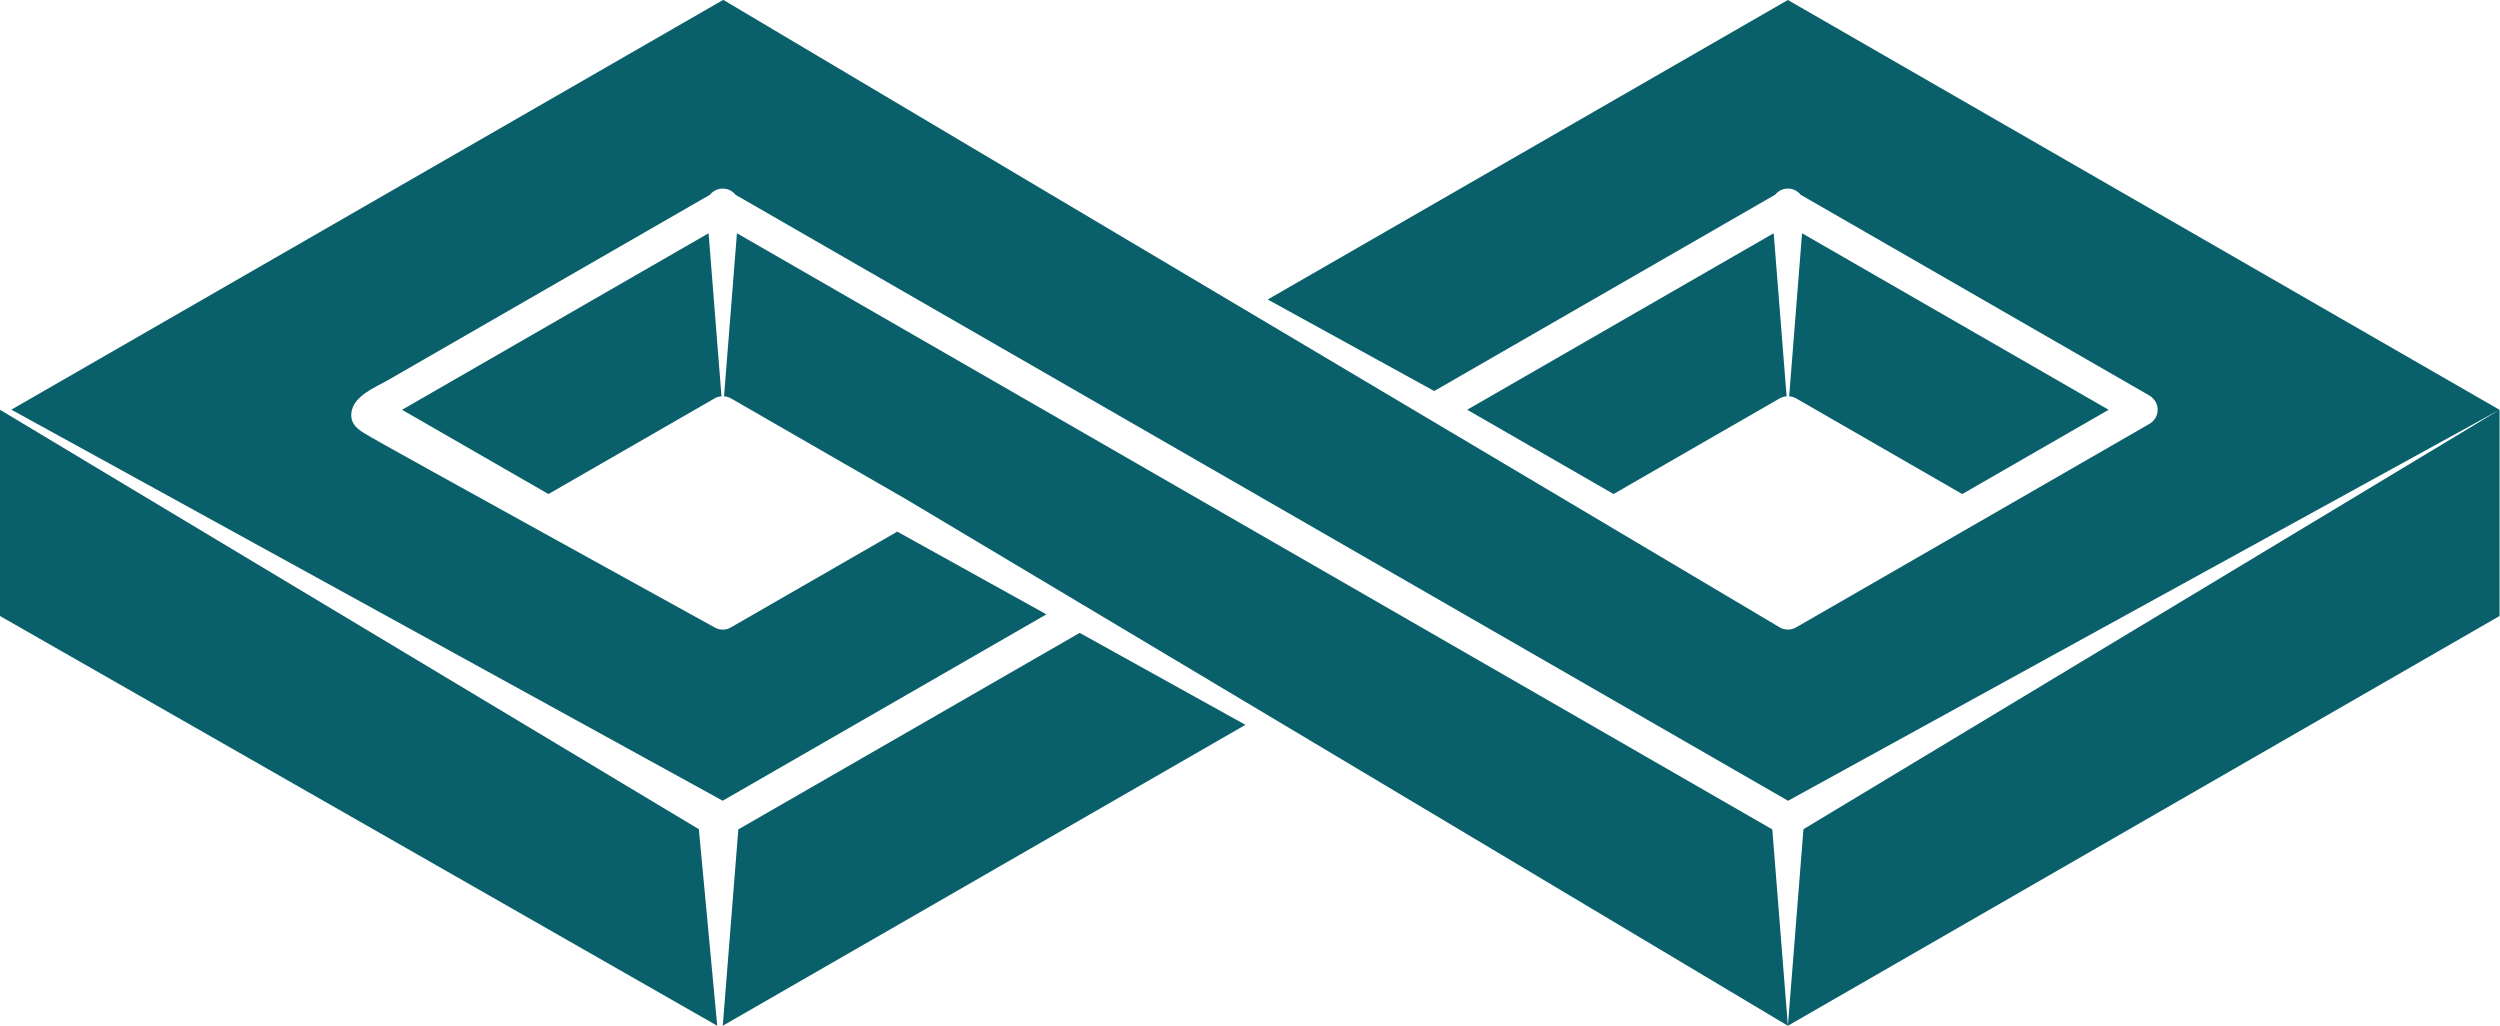 <svg viewBox="0 0 146.186 60" xmlns="http://www.w3.org/2000/svg" xmlns:xlink="http://www.w3.org/1999/xlink" overflow="hidden"><g id="78abb873-6a03-4ae5-9ee2-3ca87bb295cc" fill="#FFFFFF" transform="matrix(1.16 0 0 1.16 -1.16 -44.254)"><path d="M90.716 58.23C90.821 58.169 90.94 58.134 91.061 58.128L90.41 49.907 74.959 58.805 82.338 63.053 90.716 58.23ZM38.218 79.959 37.434 89.857 63.781 74.688 55.426 70.053ZM38.148 49.908 37.498 58.129C37.617 58.139 37.737 58.168 37.845 58.231L46.634 63.292 46.635 63.292 91.125 89.858 90.34 79.96 38.148 49.908ZM99.914 63.055 107.293 58.807 91.84 49.908 91.19 58.129C91.312 58.136 91.431 58.171 91.538 58.231L99.914 63.055Z" fill="#09606A"/><path d="M64.904 53.248 73.298 57.861 90.482 47.966C90.625 47.788 90.834 47.676 91.061 47.657 91.336 47.636 91.603 47.754 91.773 47.97L109.354 58.091C109.368 58.099 109.379 58.111 109.391 58.118 109.417 58.136 109.441 58.151 109.465 58.171 109.505 58.205 109.543 58.243 109.577 58.283 109.597 58.306 109.613 58.332 109.63 58.357 109.639 58.371 109.65 58.38 109.668 58.418 109.682 58.445 109.693 58.473 109.704 58.5 109.725 58.547 109.739 58.597 109.748 58.648 109.755 58.674 109.759 58.7 109.762 58.726 109.765 58.753 109.764 58.779 109.764 58.806 109.764 58.831 109.765 58.857 109.762 58.884 109.759 58.91 109.755 58.936 109.748 58.962 109.744 58.988 109.738 59.014 109.73 59.04 109.723 59.063 109.713 59.087 109.704 59.11 109.693 59.137 109.682 59.165 109.657 59.215 109.652 59.225 109.643 59.231 109.637 59.238 109.61 59.283 109.577 59.325 109.541 59.363 109.529 59.377 109.52 59.388 109.506 59.4 109.458 59.446 109.405 59.486 109.348 59.519L91.537 69.777C91.283 69.923 90.97 69.923 90.716 69.777L37.458 38.143 1.573 58.801 37.43 78.514 53.748 69.119 46.231 64.949 37.843 69.777C37.589 69.925 37.276 69.925 37.022 69.777 36.207 69.326 20.512 60.67 19.737 60.209 19.223 59.904 18.623 59.637 18.716 58.938 18.827 58.096 19.925 57.676 20.577 57.301 22.591 56.141 24.605 54.983 26.619 53.822L36.789 47.967C36.932 47.789 37.141 47.678 37.368 47.658 37.643 47.638 37.91 47.755 38.081 47.971L91.134 78.516 126.997 58.807 91.125 38.15 64.904 53.248ZM127 58.807 91.91 79.949 91.126 89.857 127 69.203Z" fill="#09606A"/><path d="M21.266 58.807 28.647 63.055 37.024 58.231C37.13 58.171 37.248 58.136 37.37 58.129L36.719 49.908 21.266 58.807ZM1 58.807 1 69.203 37.154 89.857 36.229 79.949Z" fill="#09606A"/></g></svg>